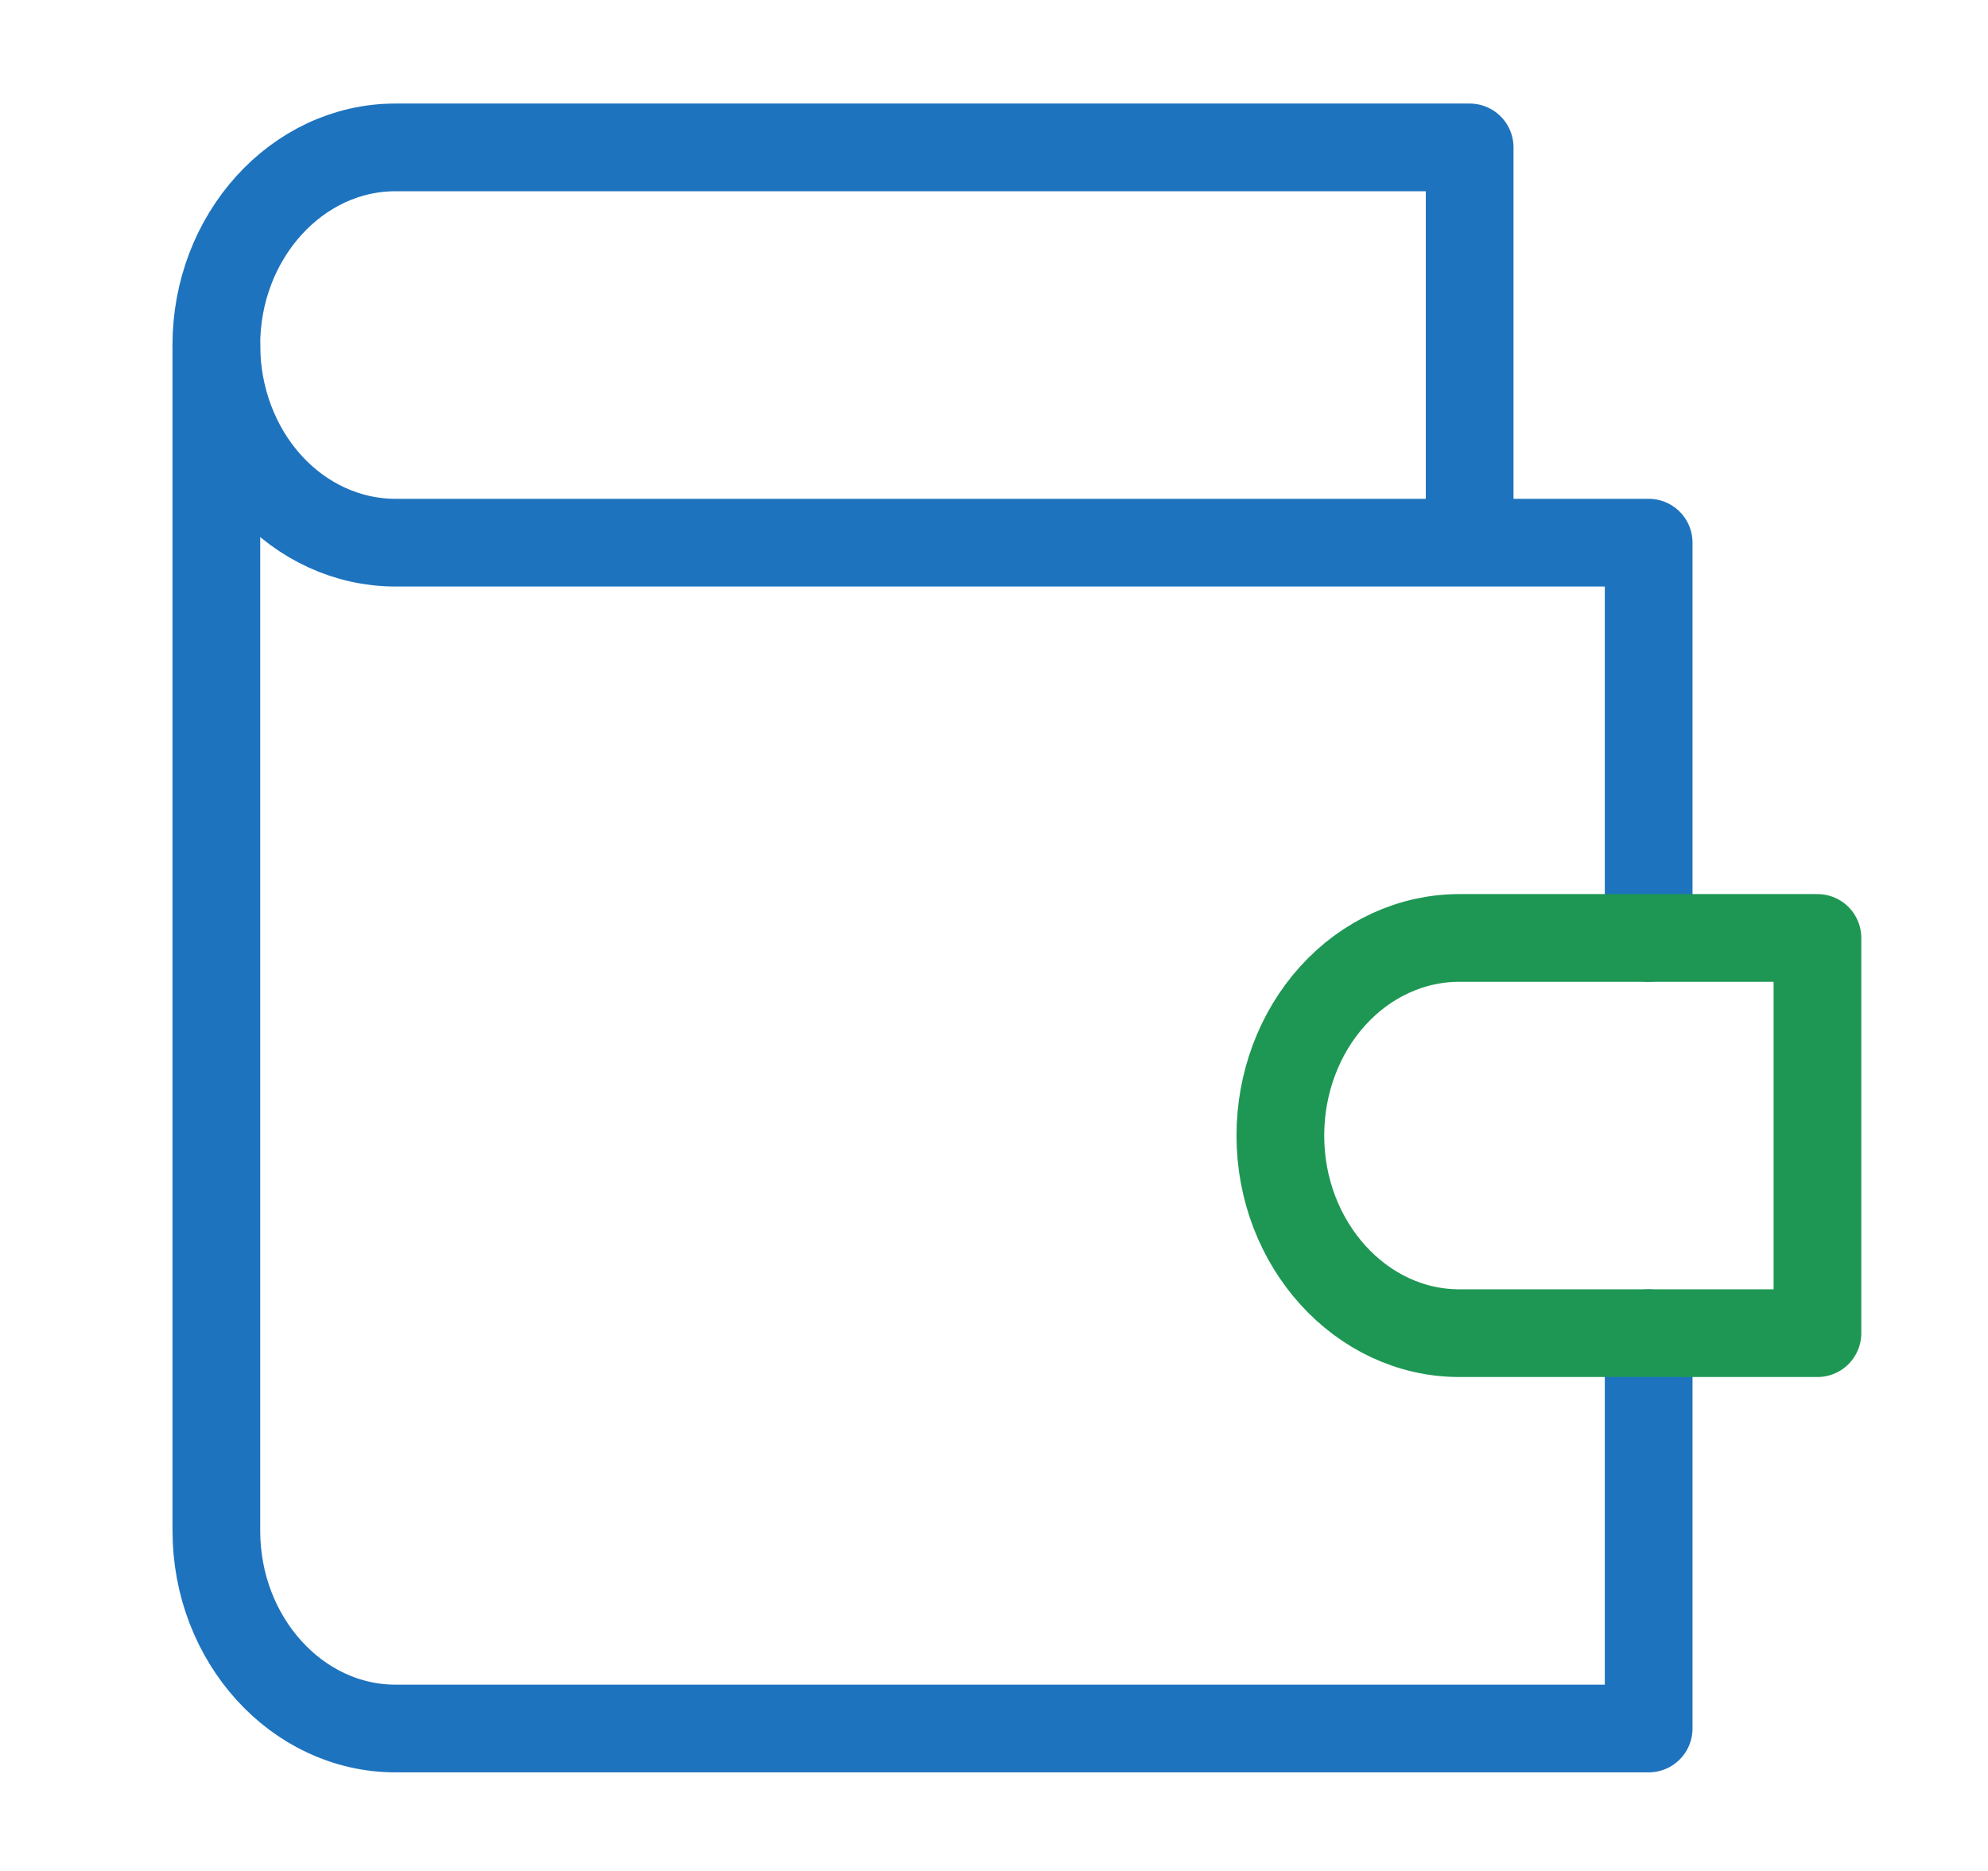 <?xml version="1.0" encoding="utf-8"?>
<!-- Generator: Adobe Illustrator 16.0.0, SVG Export Plug-In . SVG Version: 6.00 Build 0)  -->
<!DOCTYPE svg PUBLIC "-//W3C//DTD SVG 1.1//EN" "http://www.w3.org/Graphics/SVG/1.1/DTD/svg11.dtd">
<svg version="1.1" id="Layer_1" xmlns="http://www.w3.org/2000/svg" xmlns:xlink="http://www.w3.org/1999/xlink" x="0px" y="0px"
	 width="68px" height="64px" viewBox="0 0 68 64" enable-background="new 0 0 68 64" xml:space="preserve">
<path fill="none" stroke="#1E73BE" stroke-width="3" stroke-linecap="round" stroke-linejoin="round" d="M56.393,32.084V18.563
	H13.525c-1.625,0-3.182-0.713-4.331-1.98c-1.148-1.268-1.794-2.988-1.794-4.781c0-3.718,2.756-6.76,6.125-6.76H50.27v13.521"/>
<path fill="none" stroke="#1E73BE" stroke-width="3" stroke-linecap="round" stroke-linejoin="round" d="M7.401,11.802v40.564
	c0,3.719,2.756,6.761,6.125,6.761h42.867V45.604"/>
<path fill="none" stroke="#1E9754" stroke-width="3" stroke-linecap="round" stroke-linejoin="round" d="M49.918,32.084
	c-1.621,0-3.184,0.712-4.331,1.981c-1.147,1.268-1.792,2.985-1.792,4.78c0,3.716,2.753,6.759,6.123,6.759h12.248v-13.52H49.918z"/>
</svg>
